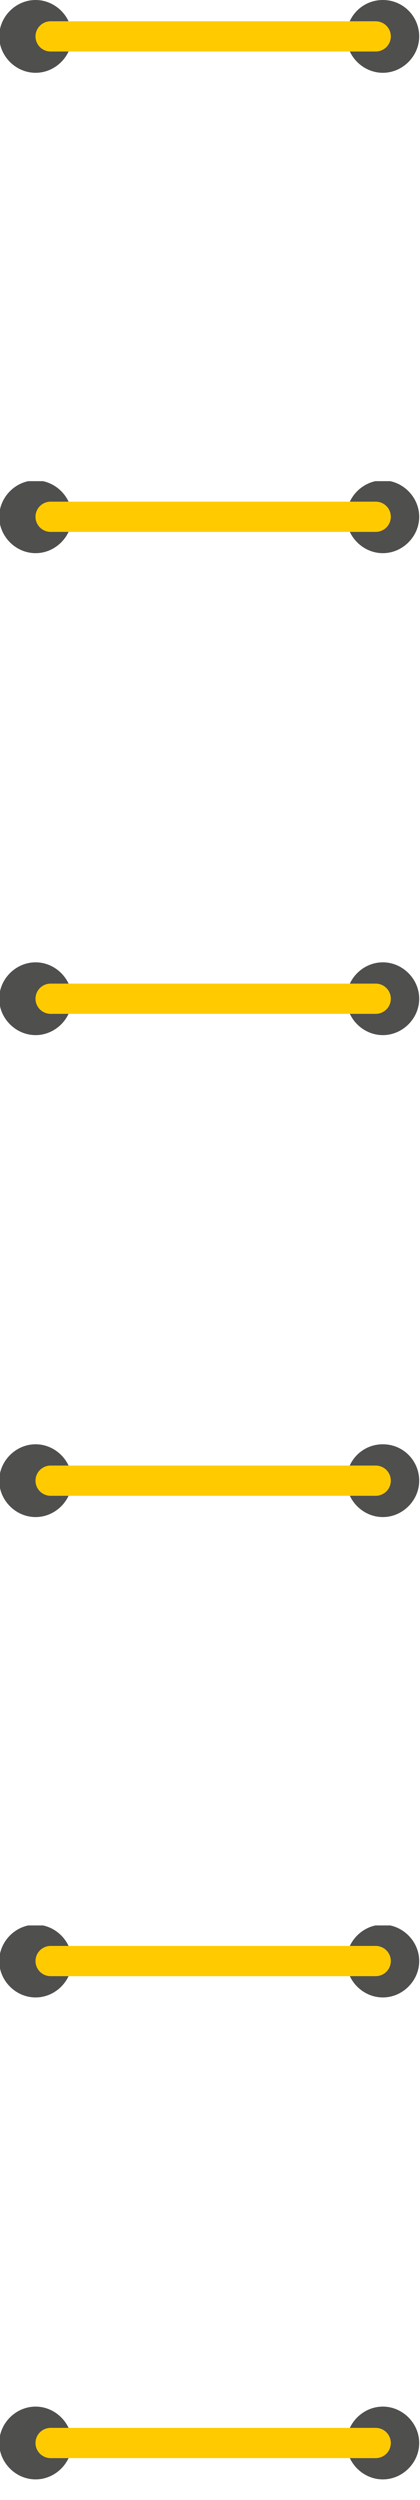 <?xml version="1.0" encoding="utf-8"?>
<!-- Generator: Adobe Illustrator 26.0.1, SVG Export Plug-In . SVG Version: 6.00 Build 0)  -->
<svg version="1.1" id="Capa_1" xmlns="http://www.w3.org/2000/svg" xmlns:xlink="http://www.w3.org/1999/xlink" x="0px" y="0px"
	 viewBox="0 0 53.1 315.9" style="enable-background:new 0 0 53.1 315.9;" xml:space="preserve">
<style type="text/css">
	.st0{clip-path:url(#SVGID_00000031187689675989209340000005444992874230585774_);fill:#4F4F4E;}
	.st1{clip-path:url(#SVGID_00000131325900988220859000000009970542321408498078_);fill:#4F4F4E;}
	
		.st2{clip-path:url(#SVGID_00000035522005810685406390000012436032669372399518_);fill:none;stroke:#FFCB00;stroke-width:3.821;stroke-linecap:round;}
	.st3{clip-path:url(#SVGID_00000060711919624498896470000005062092048019930032_);fill:#4F4F4E;}
	.st4{clip-path:url(#SVGID_00000176009145773195268260000006760956763639995020_);fill:#4F4F4E;}
	
		.st5{clip-path:url(#SVGID_00000139257708836679922070000013287185891267605647_);fill:none;stroke:#FFCB00;stroke-width:3.821;stroke-linecap:round;}
	.st6{clip-path:url(#SVGID_00000008829653436314981200000007844765650335842228_);fill:#4F4F4E;}
	.st7{clip-path:url(#SVGID_00000049193667201971403050000007926459214678783381_);fill:#4F4F4E;}
	
		.st8{clip-path:url(#SVGID_00000119079986804482371010000002447691659765012142_);fill:none;stroke:#FFCB00;stroke-width:3.821;stroke-linecap:round;}
	.st9{clip-path:url(#SVGID_00000098205480244816283740000000009865202283362745_);fill:#4F4F4E;}
	.st10{clip-path:url(#SVGID_00000043450456452968947650000004877163420472169918_);fill:#4F4F4E;}
	
		.st11{clip-path:url(#SVGID_00000135681291654607565080000014073845037463072926_);fill:none;stroke:#FFCB00;stroke-width:3.821;stroke-linecap:round;}
	.st12{clip-path:url(#SVGID_00000116231440936538334720000003644475428813783951_);fill:#4F4F4E;}
	.st13{clip-path:url(#SVGID_00000031915436294674172720000005843038168860584067_);fill:#4F4F4E;}
	
		.st14{clip-path:url(#SVGID_00000028322838544515965300000007326287315279796927_);fill:none;stroke:#FFCB00;stroke-width:3.821;stroke-linecap:round;}
	.st15{clip-path:url(#SVGID_00000150088651287366778780000016536673642501921456_);fill:#4F4F4E;}
	.st16{clip-path:url(#SVGID_00000157988298888095188980000013050066379282575746_);fill:#4F4F4E;}
	
		.st17{clip-path:url(#SVGID_00000021808035824909752290000015761751888858248354_);fill:none;stroke:#FFCB00;stroke-width:3.821;stroke-linecap:round;}
</style>
<g>
	<g>
		<g>
			<g>
				<g>
					<defs>
						<rect id="SVGID_1_" x="-0.1" y="0" width="53.1" height="9.2"/>
					</defs>
					<clipPath id="SVGID_00000042018302796002124050000010329850084520628158_">
						<use xlink:href="#SVGID_1_"  style="overflow:visible;"/>
					</clipPath>
					<path style="clip-path:url(#SVGID_00000042018302796002124050000010329850084520628158_);fill:#4F4F4E;" d="M4.5,9.2
						c2.5,0,4.6-2.1,4.6-4.6S7,0,4.5,0s-4.6,2.1-4.6,4.6S2,9.2,4.5,9.2"/>
				</g>
			</g>
		</g>
	</g>
	<g>
		<g>
			<g>
				<g>
					<defs>
						<rect id="SVGID_00000160168902334976130400000009350937447095624090_" x="-0.1" y="0" width="53.1" height="9.2"/>
					</defs>
					<clipPath id="SVGID_00000006677420449228210330000007855987802376929981_">
						<use xlink:href="#SVGID_00000160168902334976130400000009350937447095624090_"  style="overflow:visible;"/>
					</clipPath>
					<path style="clip-path:url(#SVGID_00000006677420449228210330000007855987802376929981_);fill:#4F4F4E;" d="M48.4,9.2
						c2.5,0,4.6-2.1,4.6-4.6S51,0,48.4,0s-4.6,2.1-4.6,4.6S45.9,9.2,48.4,9.2"/>
				</g>
			</g>
		</g>
	</g>
	<g>
		<g>
			<g>
				<g>
					<defs>
						<rect id="SVGID_00000081610073392182758570000010804859924895200431_" x="-0.1" y="0" width="53.1" height="9.2"/>
					</defs>
					<clipPath id="SVGID_00000155844970945713313970000008912632946091232185_">
						<use xlink:href="#SVGID_00000081610073392182758570000010804859924895200431_"  style="overflow:visible;"/>
					</clipPath>
					
						<line style="clip-path:url(#SVGID_00000155844970945713313970000008912632946091232185_);fill:none;stroke:#FFCB00;stroke-width:3.821;stroke-linecap:round;" x1="6.4" y1="4.6" x2="47.5" y2="4.6"/>
				</g>
			</g>
		</g>
	</g>
</g>
<g>
	<g>
		<g>
			<g>
				<g>
					<defs>
						<rect id="SVGID_00000000928512513526187040000014739317731337305532_" x="-0.1" y="60.8" width="53.1" height="9.2"/>
					</defs>
					<clipPath id="SVGID_00000085222226891671518590000008344926915049488285_">
						<use xlink:href="#SVGID_00000000928512513526187040000014739317731337305532_"  style="overflow:visible;"/>
					</clipPath>
					<path style="clip-path:url(#SVGID_00000085222226891671518590000008344926915049488285_);fill:#4F4F4E;" d="M4.5,69.9
						c2.5,0,4.6-2.1,4.6-4.6c0-2.5-2.1-4.6-4.6-4.6s-4.6,2.1-4.6,4.6C-0.1,67.8,2,69.9,4.5,69.9"/>
				</g>
			</g>
		</g>
	</g>
	<g>
		<g>
			<g>
				<g>
					<defs>
						<rect id="SVGID_00000078032090184914102120000007804647452000650641_" x="-0.1" y="60.8" width="53.1" height="9.2"/>
					</defs>
					<clipPath id="SVGID_00000031928039308099600770000005865384022088726193_">
						<use xlink:href="#SVGID_00000078032090184914102120000007804647452000650641_"  style="overflow:visible;"/>
					</clipPath>
					<path style="clip-path:url(#SVGID_00000031928039308099600770000005865384022088726193_);fill:#4F4F4E;" d="M48.4,69.9
						c2.5,0,4.6-2.1,4.6-4.6c0-2.5-2.1-4.6-4.6-4.6s-4.6,2.1-4.6,4.6C43.8,67.8,45.9,69.9,48.4,69.9"/>
				</g>
			</g>
		</g>
	</g>
	<g>
		<g>
			<g>
				<g>
					<defs>
						<rect id="SVGID_00000080886306676808930390000002289156615442313347_" x="-0.1" y="60.8" width="53.1" height="9.2"/>
					</defs>
					<clipPath id="SVGID_00000055686197734763919950000016010549449407723180_">
						<use xlink:href="#SVGID_00000080886306676808930390000002289156615442313347_"  style="overflow:visible;"/>
					</clipPath>
					
						<line style="clip-path:url(#SVGID_00000055686197734763919950000016010549449407723180_);fill:none;stroke:#FFCB00;stroke-width:3.821;stroke-linecap:round;" x1="6.4" y1="65.3" x2="47.5" y2="65.3"/>
				</g>
			</g>
		</g>
	</g>
</g>
<g>
	<g>
		<g>
			<g>
				<g>
					<defs>
						<rect id="SVGID_00000044863949030636147950000000414857302332570261_" x="-0.1" y="121.6" width="53.1" height="9.2"/>
					</defs>
					<clipPath id="SVGID_00000171689390588478750450000008384574580438139319_">
						<use xlink:href="#SVGID_00000044863949030636147950000000414857302332570261_"  style="overflow:visible;"/>
					</clipPath>
					<path style="clip-path:url(#SVGID_00000171689390588478750450000008384574580438139319_);fill:#4F4F4E;" d="M4.5,130.8
						c2.5,0,4.6-2.1,4.6-4.6c0-2.5-2.1-4.6-4.6-4.6s-4.6,2.1-4.6,4.6C-0.1,128.7,2,130.8,4.5,130.8"/>
				</g>
			</g>
		</g>
	</g>
	<g>
		<g>
			<g>
				<g>
					<defs>
						<rect id="SVGID_00000013185915979771524490000002236586120365960840_" x="-0.1" y="121.6" width="53.1" height="9.2"/>
					</defs>
					<clipPath id="SVGID_00000016773440693950724510000006686318152754289812_">
						<use xlink:href="#SVGID_00000013185915979771524490000002236586120365960840_"  style="overflow:visible;"/>
					</clipPath>
					<path style="clip-path:url(#SVGID_00000016773440693950724510000006686318152754289812_);fill:#4F4F4E;" d="M48.4,130.8
						c2.5,0,4.6-2.1,4.6-4.6c0-2.5-2.1-4.6-4.6-4.6s-4.6,2.1-4.6,4.6S45.9,130.8,48.4,130.8"/>
				</g>
			</g>
		</g>
	</g>
	<g>
		<g>
			<g>
				<g>
					<defs>
						<rect id="SVGID_00000103973086429867186950000004076494582437418918_" x="-0.1" y="121.6" width="53.1" height="9.2"/>
					</defs>
					<clipPath id="SVGID_00000176041701042445560370000012666274682798023580_">
						<use xlink:href="#SVGID_00000103973086429867186950000004076494582437418918_"  style="overflow:visible;"/>
					</clipPath>
					
						<line style="clip-path:url(#SVGID_00000176041701042445560370000012666274682798023580_);fill:none;stroke:#FFCB00;stroke-width:3.821;stroke-linecap:round;" x1="6.4" y1="126.2" x2="47.5" y2="126.2"/>
				</g>
			</g>
		</g>
	</g>
</g>
<g>
	<g>
		<g>
			<g>
				<g>
					<defs>
						<rect id="SVGID_00000119075391391983257200000000769970869364909489_" x="-0.1" y="182.5" width="53.1" height="9.2"/>
					</defs>
					<clipPath id="SVGID_00000001623422248467887310000011198255185384134063_">
						<use xlink:href="#SVGID_00000119075391391983257200000000769970869364909489_"  style="overflow:visible;"/>
					</clipPath>
					<path style="clip-path:url(#SVGID_00000001623422248467887310000011198255185384134063_);fill:#4F4F4E;" d="M4.5,191.7
						c2.5,0,4.6-2.1,4.6-4.6s-2.1-4.6-4.6-4.6s-4.6,2.1-4.6,4.6S2,191.7,4.5,191.7"/>
				</g>
			</g>
		</g>
	</g>
	<g>
		<g>
			<g>
				<g>
					<defs>
						<rect id="SVGID_00000170998777720092786500000011491261646090270109_" x="-0.1" y="182.5" width="53.1" height="9.2"/>
					</defs>
					<clipPath id="SVGID_00000013194948157027825890000006063560204680742828_">
						<use xlink:href="#SVGID_00000170998777720092786500000011491261646090270109_"  style="overflow:visible;"/>
					</clipPath>
					<path style="clip-path:url(#SVGID_00000013194948157027825890000006063560204680742828_);fill:#4F4F4E;" d="M48.4,191.7
						c2.5,0,4.6-2.1,4.6-4.6s-2-4.6-4.6-4.6s-4.6,2.1-4.6,4.6S45.9,191.7,48.4,191.7"/>
				</g>
			</g>
		</g>
	</g>
	<g>
		<g>
			<g>
				<g>
					<defs>
						<rect id="SVGID_00000171689926418069974360000005757927116784277936_" x="-0.1" y="182.5" width="53.1" height="9.2"/>
					</defs>
					<clipPath id="SVGID_00000051347202726876465580000014899557955442761634_">
						<use xlink:href="#SVGID_00000171689926418069974360000005757927116784277936_"  style="overflow:visible;"/>
					</clipPath>
					
						<line style="clip-path:url(#SVGID_00000051347202726876465580000014899557955442761634_);fill:none;stroke:#FFCB00;stroke-width:3.821;stroke-linecap:round;" x1="6.4" y1="187.1" x2="47.5" y2="187.1"/>
				</g>
			</g>
		</g>
	</g>
</g>
<g>
	<g>
		<g>
			<g>
				<g>
					<defs>
						<rect id="SVGID_00000018225683899680810950000017719578918562039194_" x="-0.1" y="243.3" width="53.1" height="9.2"/>
					</defs>
					<clipPath id="SVGID_00000145781262622228008600000003339876496139571123_">
						<use xlink:href="#SVGID_00000018225683899680810950000017719578918562039194_"  style="overflow:visible;"/>
					</clipPath>
					<path style="clip-path:url(#SVGID_00000145781262622228008600000003339876496139571123_);fill:#4F4F4E;" d="M4.5,252.4
						c2.5,0,4.6-2.1,4.6-4.6s-2.1-4.6-4.6-4.6s-4.6,2.1-4.6,4.6S2,252.4,4.5,252.4"/>
				</g>
			</g>
		</g>
	</g>
	<g>
		<g>
			<g>
				<g>
					<defs>
						<rect id="SVGID_00000106829623781488993680000006449613984821419198_" x="-0.1" y="243.3" width="53.1" height="9.2"/>
					</defs>
					<clipPath id="SVGID_00000074401807463440924490000003348398549354226331_">
						<use xlink:href="#SVGID_00000106829623781488993680000006449613984821419198_"  style="overflow:visible;"/>
					</clipPath>
					<path style="clip-path:url(#SVGID_00000074401807463440924490000003348398549354226331_);fill:#4F4F4E;" d="M48.4,252.4
						c2.5,0,4.6-2.1,4.6-4.6s-2.1-4.6-4.6-4.6s-4.6,2.1-4.6,4.6S45.9,252.4,48.4,252.4"/>
				</g>
			</g>
		</g>
	</g>
	<g>
		<g>
			<g>
				<g>
					<defs>
						<rect id="SVGID_00000016064377350831930930000005563311766901012872_" x="-0.1" y="243.3" width="53.1" height="9.2"/>
					</defs>
					<clipPath id="SVGID_00000036935010692396755280000014159662840569433500_">
						<use xlink:href="#SVGID_00000016064377350831930930000005563311766901012872_"  style="overflow:visible;"/>
					</clipPath>
					
						<line style="clip-path:url(#SVGID_00000036935010692396755280000014159662840569433500_);fill:none;stroke:#FFCB00;stroke-width:3.821;stroke-linecap:round;" x1="6.4" y1="247.8" x2="47.5" y2="247.8"/>
				</g>
			</g>
		</g>
	</g>
</g>
<g>
	<g>
		<g>
			<g>
				<g>
					<defs>
						<rect id="SVGID_00000000189537382213983660000009290244066516280500_" x="-0.1" y="304.1" width="53.1" height="9.2"/>
					</defs>
					<clipPath id="SVGID_00000106830107795376302160000002854505667841809564_">
						<use xlink:href="#SVGID_00000000189537382213983660000009290244066516280500_"  style="overflow:visible;"/>
					</clipPath>
					<path style="clip-path:url(#SVGID_00000106830107795376302160000002854505667841809564_);fill:#4F4F4E;" d="M4.5,313.3
						c2.5,0,4.6-2.1,4.6-4.6c0-2.5-2.1-4.6-4.6-4.6s-4.6,2.1-4.6,4.6S2,313.3,4.5,313.3"/>
				</g>
			</g>
		</g>
	</g>
	<g>
		<g>
			<g>
				<g>
					<defs>
						<rect id="SVGID_00000126320068173991249970000004208409405504088196_" x="-0.1" y="304.1" width="53.1" height="9.2"/>
					</defs>
					<clipPath id="SVGID_00000031183956816088513770000011156500647820610479_">
						<use xlink:href="#SVGID_00000126320068173991249970000004208409405504088196_"  style="overflow:visible;"/>
					</clipPath>
					<path style="clip-path:url(#SVGID_00000031183956816088513770000011156500647820610479_);fill:#4F4F4E;" d="M48.4,313.3
						c2.5,0,4.6-2.1,4.6-4.6c0-2.5-2.1-4.6-4.6-4.6s-4.6,2.1-4.6,4.6C43.8,311.2,45.9,313.3,48.4,313.3"/>
				</g>
			</g>
		</g>
	</g>
	<g>
		<g>
			<g>
				<g>
					<defs>
						<rect id="SVGID_00000072998165211759346370000013936394183178965945_" x="-0.1" y="304.1" width="53.1" height="9.2"/>
					</defs>
					<clipPath id="SVGID_00000147204838669024038520000014404252035294502535_">
						<use xlink:href="#SVGID_00000072998165211759346370000013936394183178965945_"  style="overflow:visible;"/>
					</clipPath>
					
						<line style="clip-path:url(#SVGID_00000147204838669024038520000014404252035294502535_);fill:none;stroke:#FFCB00;stroke-width:3.821;stroke-linecap:round;" x1="6.4" y1="308.7" x2="47.5" y2="308.7"/>
				</g>
			</g>
		</g>
	</g>
</g>
</svg>
